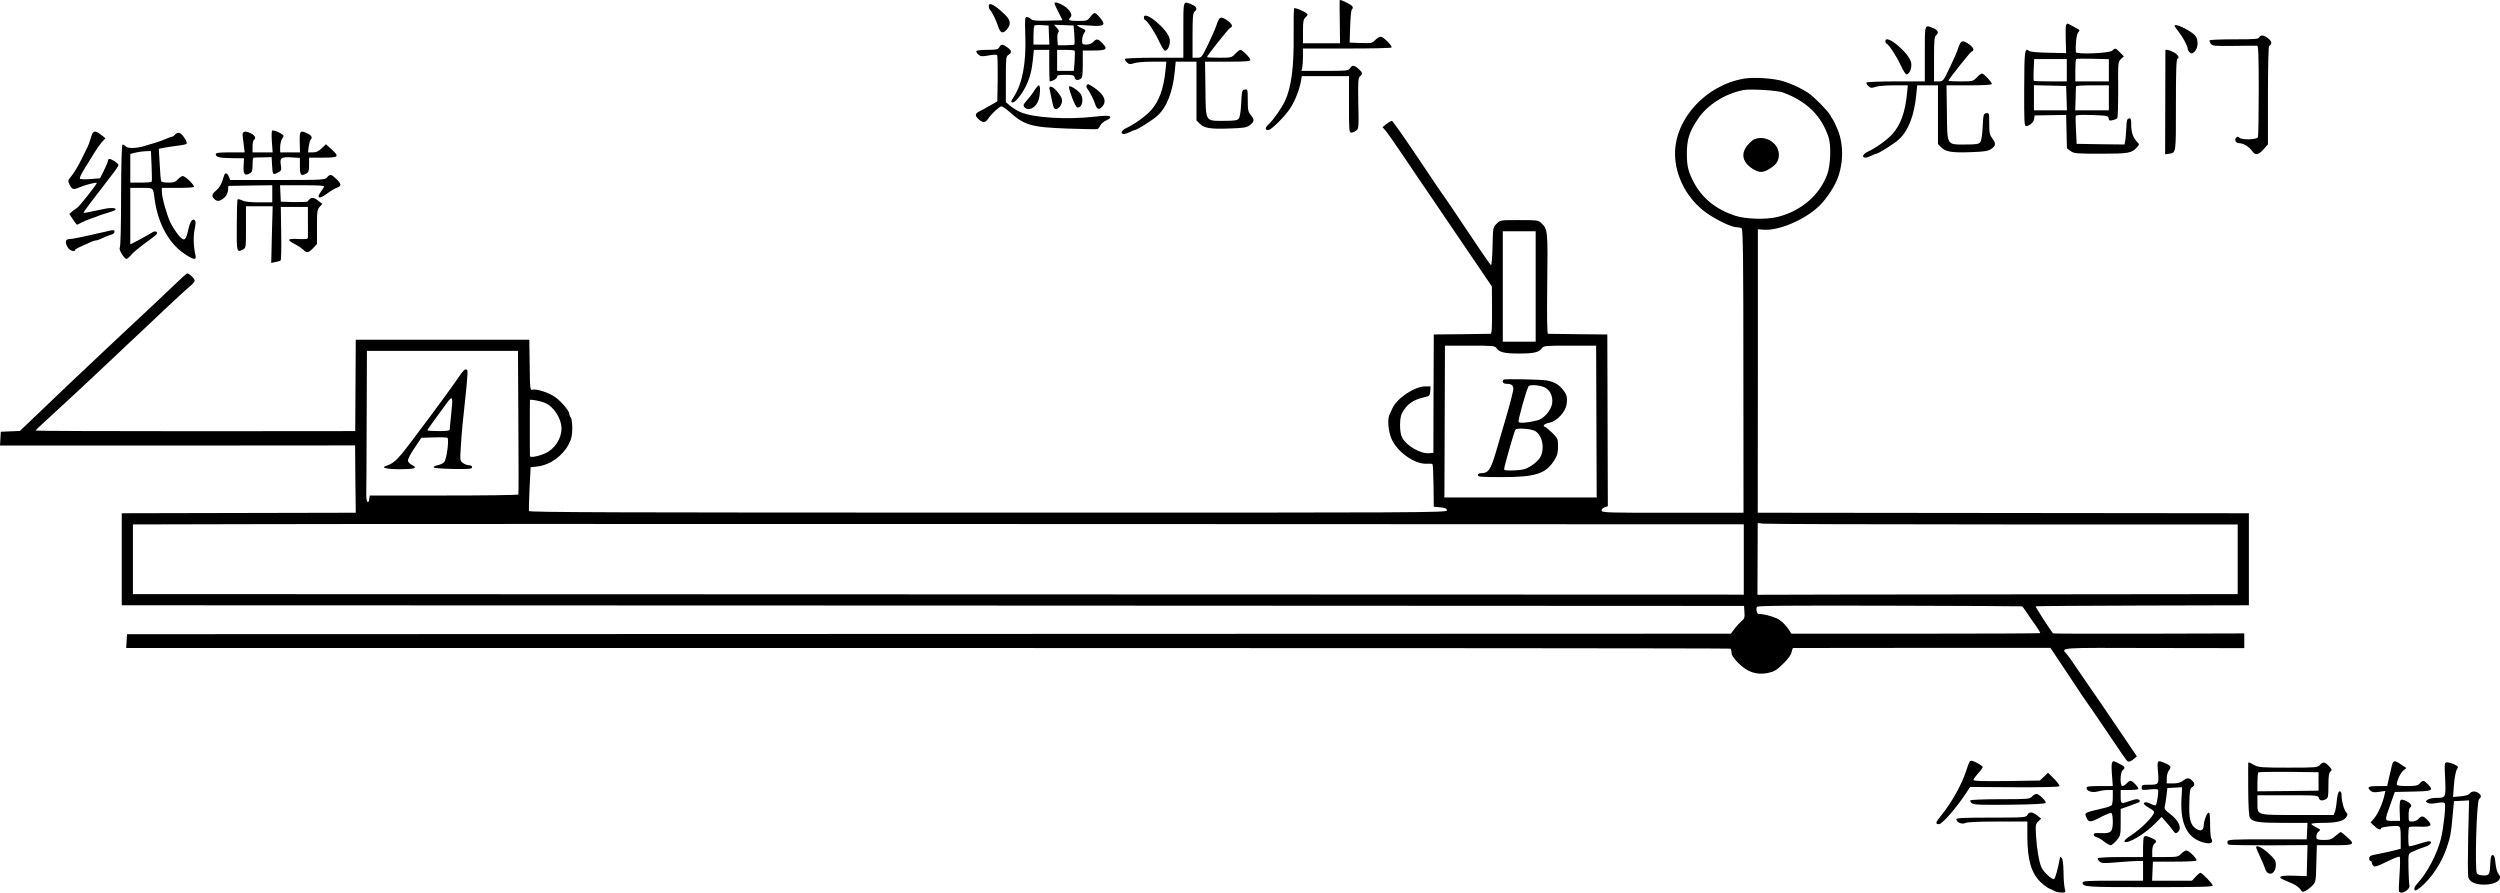 <?xml version="1.0" standalone="no"?>
<!DOCTYPE svg PUBLIC "-//W3C//DTD SVG 20010904//EN"
 "http://www.w3.org/TR/2001/REC-SVG-20010904/DTD/svg10.dtd">
<svg version="1.0" xmlns="http://www.w3.org/2000/svg"
 width="1901.624pt" height="678.984pt" viewBox="0 0 1901.624 678.984"
 preserveAspectRatio="xMidYMid meet">
<g transform="translate(-68.894,761.911) scale(0.1,-0.1)"
fill="#000000" stroke="none">
<g>
<path d="M10879 7613 c-1 -5 0 -79 1 -165 l2 -158 -141 0 -141 0 0 90 c0 77 3
92 20 108 16 15 18 21 8 29 -24 19 -89 46 -95 39 -3 -3 -5 -93 -4 -200 3 -243
-17 -400 -65 -503 -25 -54 -87 -143 -123 -177 -31 -29 -32 -46 -4 -46 23 0
134 112 171 173 36 59 66 139 77 200 l6 37 179 0 180 0 0 -215 c0 -198 1 -215
18 -215 9 0 26 7 37 16 19 14 20 24 16 207 -3 168 -1 194 13 206 22 19 20 28
-11 56 -34 30 -49 31 -65 5 -12 -19 -24 -20 -192 -20 l-178 0 6 23 c3 12 6 50
6 85 l0 62 334 0 c184 0 337 3 340 8 7 12 -63 82 -82 82 -10 0 -29 -11 -42
-25 -23 -24 -29 -26 -110 -23 l-85 3 4 120 c2 66 7 124 12 130 17 18 8 31 -36
53 -50 24 -55 25 -56 15z"/>
</g>
<g>
<path d="M8710 7593 c0 -5 14 -35 31 -68 l30 -60 -112 -3 c-89 -2 -115 0 -129
13 -9 8 -23 15 -32 15 -13 0 -14 -20 -10 -145 7 -203 -22 -358 -84 -456 -28
-45 -29 -49 -10 -49 18 0 66 60 96 119 31 62 48 124 56 209 l7 72 58 0 59 0 0
-120 c0 -66 2 -120 4 -120 20 0 56 22 56 35 0 12 13 15 64 15 55 0 64 -3 69
-20 6 -22 23 -25 47 -10 12 7 15 32 15 112 l0 103 84 0 c97 0 109 10 65 56
-33 34 -45 36 -69 9 -11 -12 -31 -20 -52 -20 -31 0 -33 2 -33 33 0 18 7 42 15
54 15 21 14 23 -20 39 -19 9 -35 19 -35 21 0 3 41 2 91 -2 117 -9 132 1 88 56
-17 22 -36 39 -43 39 -7 0 -22 -13 -34 -30 -21 -28 -26 -30 -92 -30 -70 0 -81
5 -58 28 18 18 -5 57 -51 87 -40 24 -71 32 -71 18z m-42 -240 l3 -73 -61 0
-60 0 0 68 c0 38 3 72 7 76 4 4 30 6 58 4 l50 -3 3 -72z m193 2 c3 -38 3 -72
-1 -75 -5 -3 -34 -5 -67 -5 l-58 0 -3 44 c-2 24 1 48 7 54 8 8 4 18 -11 34
l-22 24 74 -3 75 -3 6 -70z m2 -122 c3 -5 2 -41 0 -80 l-6 -73 -63 0 -64 0 0
80 0 80 64 0 c36 0 67 -3 69 -7z"/>
</g>
<g>
<path d="M9690 7390 l0 -210 -219 0 c-121 0 -222 -4 -225 -9 -3 -4 4 -17 15
-27 17 -15 24 -16 53 -6 18 7 81 12 139 12 l108 0 -7 -67 c-13 -137 -49 -235
-110 -303 -41 -45 -124 -105 -186 -134 -39 -17 -51 -46 -20 -46 9 0 30 7 46
15 15 8 32 15 37 15 16 0 133 74 171 108 72 65 118 182 133 340 l7 72 79 0 79
0 0 -224 0 -223 26 -26 c33 -33 82 -41 232 -35 97 3 123 7 145 23 38 29 40 43
12 77 -22 26 -25 38 -25 114 0 83 -1 85 -22 82 -22 -3 -23 -9 -28 -104 -3 -64
-10 -107 -19 -117 -11 -14 -32 -17 -111 -17 -146 0 -139 -12 -142 243 l-3 207
173 0 c135 0 172 3 172 13 0 15 -61 77 -76 77 -6 0 -23 -13 -39 -30 -28 -29
-31 -30 -122 -30 -51 0 -93 2 -93 5 0 11 164 217 176 222 25 9 15 32 -26 60
-47 31 -57 25 -79 -42 -7 -22 -35 -86 -62 -142 -49 -101 -50 -103 -84 -103
l-35 0 0 169 c0 138 3 171 15 181 24 20 17 39 -21 55 -67 28 -64 36 -64 -195z"/>
</g>
<g>
<path d="M8210 7573 c0 -11 4 -23 9 -28 16 -17 47 -79 61 -124 18 -54 36 -62
67 -27 34 40 30 72 -15 115 -77 74 -122 97 -122 64z"/>
</g>
<g>
<path d="M9390 7486 c0 -8 3 -16 8 -18 19 -8 77 -96 108 -164 21 -45 39 -74
47 -71 24 8 40 52 33 90 -14 73 -196 224 -196 163z"/>
</g>
<g>
<path d="M16404 7426 c-3 -7 -4 -58 -2 -112 l3 -99 -134 3 c-77 1 -140 7 -147
13 -34 28 -37 8 -38 -284 -1 -251 1 -287 14 -287 26 0 59 29 62 56 l3 25 120
2 120 2 3 -127 3 -127 28 -21 c27 -19 44 -20 231 -20 212 0 233 4 274 49 19
21 19 22 -2 44 -29 31 -42 70 -42 128 0 43 -3 50 -17 47 -15 -3 -18 -15 -20
-68 -2 -36 -5 -80 -8 -98 l-6 -32 -182 2 -182 3 -5 100 c-3 55 -4 105 -2 112
3 8 38 10 125 7 114 -4 122 -6 125 -25 3 -17 8 -20 30 -14 15 3 31 10 36 15 4
4 7 103 7 218 -2 206 -1 211 20 231 l23 21 -29 30 c-33 34 -38 36 -59 14 -20
-20 -276 -31 -277 -11 -4 60 5 135 17 149 9 9 12 18 7 21 -31 19 -84 47 -89
47 -2 0 -7 -6 -10 -14z m326 -342 l0 -84 -127 0 -128 0 0 82 c0 46 3 85 6 88
4 3 61 4 128 2 l121 -3 0 -85z m-320 1 l0 -85 -123 0 c-68 0 -126 2 -128 4 -2
2 -3 41 -1 85 l4 81 124 0 124 0 0 -85z m-2 -212 l3 -93 -126 0 -125 0 0 95 0
96 123 -3 122 -3 3 -92z m322 2 l0 -95 -128 0 -128 0 3 88 c1 48 2 90 3 95 0
4 56 7 125 7 l125 0 0 -95z"/>
</g>
<g>
<path d="M17230 7423 c0 -4 13 -24 29 -43 32 -40 71 -112 71 -133 0 -8 7 -20
16 -27 13 -11 19 -10 37 8 28 28 29 92 3 121 -36 39 -156 97 -156 74z"/>
</g>
<g>
<path d="M15330 7210 l0 -210 -219 0 c-121 0 -222 -4 -225 -9 -3 -4 4 -17 15
-27 17 -15 24 -16 53 -6 18 7 81 12 139 12 l108 0 -7 -67 c-13 -137 -49 -235
-110 -303 -41 -45 -124 -105 -186 -134 -39 -17 -51 -46 -20 -46 9 0 30 7 46
15 15 8 32 15 37 15 16 0 133 74 171 108 72 65 118 182 133 340 l7 72 79 0 79
0 0 -224 0 -223 26 -26 c33 -33 82 -41 232 -35 90 3 123 8 144 22 38 25 41 43
13 80 -22 29 -25 43 -25 115 0 80 -1 82 -22 79 -22 -3 -23 -9 -28 -104 -3 -64
-10 -107 -19 -117 -11 -14 -32 -17 -111 -17 -146 0 -139 -12 -142 243 l-3 207
173 0 c111 0 172 4 172 10 0 15 -61 80 -75 80 -6 0 -24 -13 -40 -30 -28 -29
-31 -30 -122 -30 -51 0 -93 2 -93 5 0 11 164 217 176 222 25 9 15 32 -26 60
-47 31 -57 25 -79 -42 -7 -22 -35 -86 -62 -142 -49 -101 -50 -103 -84 -103
l-35 0 0 169 c0 138 3 171 15 181 24 20 17 39 -21 55 -67 28 -64 36 -64 -195z"/>
</g>
<g>
<path d="M17874 7335 c-5 -13 -36 -15 -189 -15 -101 0 -186 -3 -189 -8 -2 -4
2 -15 9 -26 12 -16 29 -18 177 -16 90 1 169 2 176 1 9 -1 12 -76 12 -340 0
-187 -3 -346 -6 -355 -8 -20 -123 -23 -142 -4 -9 9 -15 9 -23 1 -17 -17 -3
-43 21 -43 32 0 76 -26 99 -59 26 -36 49 -32 91 16 l30 34 0 374 c0 214 4 375
9 375 5 0 12 8 15 17 5 11 -2 24 -21 39 -32 27 -61 30 -69 9z"/>
</g>
<g>
<path d="M15030 7306 c0 -8 3 -16 8 -18 19 -8 77 -96 108 -164 21 -45 39 -74
47 -71 24 8 40 52 33 90 -14 73 -196 224 -196 163z"/>
</g>
<g>
<path d="M8290 7260 c-9 -17 -21 -20 -90 -20 -43 0 -81 -4 -84 -9 -3 -4 3 -16
14 -26 18 -16 27 -17 78 -8 31 6 60 8 65 4 4 -4 6 -85 5 -180 l-3 -173 -50
-29 c-27 -16 -65 -36 -82 -45 -39 -19 -41 -33 -10 -62 30 -28 51 -28 70 1 24
37 88 97 103 97 8 0 33 -17 57 -38 117 -106 169 -121 447 -131 118 -4 220 -6
226 -4 6 2 16 14 22 27 5 13 27 31 47 40 27 13 34 21 26 29 -8 8 -39 7 -113
-1 -212 -25 -470 -9 -569 35 -24 11 -59 32 -76 47 l-33 28 0 174 c0 163 1 175
20 186 28 18 25 33 -9 57 -36 26 -47 26 -61 1z"/>
</g>
<g>
<path d="M17160 7238 c0 -2 -1 -181 -1 -398 l-1 -395 24 4 c61 9 58 -11 58
371 0 259 3 349 12 352 19 7 2 35 -33 52 -28 14 -58 21 -59 14z"/>
</g>
<g>
<path d="M13955 7021 c-289 -49 -524 -303 -525 -569 0 -174 94 -351 243 -455
83 -57 189 -107 230 -107 12 0 28 -4 34 -8 10 -6 13 -242 13 -1085 l1 -1078
-538 0 c-483 -1 -538 1 -541 15 -2 10 7 20 22 26 l25 9 -2 653 -2 653 -220 2
c-121 1 -225 3 -231 3 -7 0 -9 118 -6 380 5 406 4 416 -45 462 -23 22 -31 23
-169 23 -144 0 -144 0 -171 -28 -28 -27 -28 -29 -31 -173 -2 -80 -7 -144 -12
-142 -5 2 -86 120 -181 263 -95 143 -176 262 -179 265 -4 3 -91 132 -195 288
-104 155 -193 282 -199 282 -6 0 -24 -11 -41 -24 l-30 -24 21 -24 c12 -12 77
-106 146 -208 68 -102 158 -234 200 -295 41 -60 126 -186 190 -280 63 -93 151
-223 195 -287 l80 -118 1 -180 c1 -133 -2 -180 -11 -180 -7 0 -106 -2 -222 -3
l-210 -2 -2 -450 -1 -450 -27 -3 c-68 -8 -177 54 -212 121 -19 38 -20 145 0
183 34 65 83 101 160 119 50 11 52 13 55 48 l3 37 -41 0 c-80 0 -214 -89 -249
-165 -7 -17 -17 -38 -22 -47 -19 -38 -10 -137 18 -195 49 -100 181 -189 269
-181 18 1 36 0 39 -4 4 -3 7 -77 8 -165 l2 -158 50 -5 c39 -4 50 -9 50 -23 0
-17 -153 -18 -3490 -17 -2790 0 -3491 2 -3493 12 -1 7 1 85 5 173 l8 160 52 6
c98 12 192 80 240 173 19 38 25 64 25 119 0 38 -5 74 -11 80 -6 6 -11 18 -11
27 0 23 -66 101 -113 132 -49 33 -140 61 -167 53 -19 -6 -20 2 -22 187 l-3
193 -660 0 -660 0 -2 -347 -2 -348 -1215 -1 c-669 0 -1216 2 -1216 5 0 3 22
25 48 48 93 84 401 370 562 523 52 50 129 122 170 160 41 39 113 106 160 151
141 133 203 190 238 219 17 15 32 32 32 39 0 17 -46 59 -59 55 -5 -2 -50 -42
-98 -89 -49 -47 -120 -114 -158 -150 -127 -118 -388 -363 -480 -450 -49 -47
-124 -117 -165 -156 -41 -39 -141 -134 -222 -212 l-148 -141 -72 -3 -73 -3 -3
-53 -3 -52 1350 0 1351 1 2 -256 3 -256 -890 -2 -890 -2 0 -350 0 -350 6170
-2 6170 -3 3 -47 c3 -41 0 -51 -22 -68 -13 -11 -37 -37 -53 -58 l-28 -38
-6100 -2 -6100 -2 -3 -53 -3 -52 6096 0 c3353 0 6101 -2 6106 -5 5 -4 9 -18 9
-32 0 -18 16 -42 53 -79 68 -68 138 -91 223 -74 48 10 66 21 115 69 39 37 61
68 65 89 4 18 9 32 13 32 3 0 445 0 981 1 l975 0 26 -38 c14 -21 75 -112 135
-203 60 -91 111 -167 114 -170 3 -3 48 -68 100 -145 188 -279 202 -300 215
-308 8 -4 24 2 41 16 l27 23 -105 155 c-57 85 -135 198 -171 252 -37 53 -97
140 -133 193 -95 140 -107 157 -126 179 -42 50 -72 47 665 45 l687 -1 0 56 0
56 -725 -2 c-399 -1 -727 0 -729 2 -21 23 -136 202 -133 206 3 2 369 5 814 6
l808 2 0 350 0 350 -1868 2 -1868 2 1 1078 0 1078 41 -3 c115 -10 310 72 422
177 44 40 104 126 132 186 55 119 61 275 14 393 -15 37 -34 77 -39 82 -3 3
-11 17 -19 32 -16 31 -122 139 -166 169 -51 34 -117 66 -185 88 -72 24 -226
35 -305 22z m295 -105 c183 -67 296 -179 349 -345 19 -60 14 -207 -10 -275
-57 -159 -198 -282 -379 -327 -87 -22 -242 -17 -322 9 -144 47 -249 131 -313
250 -43 80 -55 127 -55 217 0 114 17 168 82 266 72 110 206 195 348 223 54 10
255 -2 300 -18z m-1880 -1476 l0 -420 -125 0 -125 0 0 420 0 420 125 0 125 0
0 -420z m-297 -470 c21 -31 61 -40 172 -40 111 0 151 9 172 40 13 19 27 20
214 20 l199 0 2 -555 c1 -305 2 -565 2 -577 l1 -23 -580 0 -580 0 1 23 c0 12
1 272 2 577 l2 555 189 0 c177 0 191 -1 204 -20z m-7441 -562 c2 -299 2 -546
0 -550 -2 -5 -257 -8 -567 -8 l-564 0 -3 -25 c-6 -46 -23 -26 -23 25 1 28 2
286 3 575 l2 525 575 0 574 0 3 -542z m203 146 c66 -27 125 -119 125 -194 0
-78 -52 -157 -124 -189 -53 -24 -116 -35 -116 -21 -1 5 -1 102 -1 215 0 113 0
208 1 211 0 8 78 -6 115 -22z m9118 -1191 l0 -268 -31 1 c-18 0 -2775 1 -6127
2 l-6095 2 0 265 0 265 883 2 c485 2 3242 2 6126 1 l5244 -2 0 -268z m1970
267 l1787 0 0 -265 0 -265 -1780 -2 c-979 -1 -1801 -2 -1827 -3 l-46 0 1 270
c0 149 1 272 1 274 1 2 18 1 39 -3 20 -3 841 -6 1825 -6z m147 -623 c3 -1 18
-22 35 -47 16 -25 47 -69 68 -98 21 -30 37 -56 34 -59 -3 -2 -430 -4 -949 -4
l-943 0 -14 23 c-26 41 -65 79 -96 93 -41 19 -112 36 -133 33 -17 -3 -29 30
-19 55 3 9 245 11 1008 9 552 -1 1006 -4 1009 -5z"/>
<g>
<path d="M14034 6560 c-12 -4 -35 -25 -53 -46 -53 -65 -38 -130 41 -180 48
-30 78 -30 127 1 52 32 71 61 71 108 0 87 -102 151 -186 117z"/>
</g>
<g>
<path d="M12125 4731 c-13 -13 -2 -31 19 -31 41 0 56 -11 56 -39 0 -15 -23
-106 -51 -202 -28 -96 -64 -217 -79 -270 -41 -141 -59 -168 -112 -169 -18 0
-28 -5 -28 -15 0 -13 27 -15 183 -15 256 0 333 25 398 127 24 38 29 58 29 106
0 57 -2 62 -42 102 -24 23 -49 44 -57 47 -23 7 -4 25 35 32 54 11 121 81 129
139 8 54 2 77 -32 117 -30 36 -64 55 -118 65 -45 8 -323 14 -330 6z m305 -55
c47 -17 74 -70 65 -127 -9 -54 -64 -116 -114 -128 -72 -18 -134 -23 -141 -11
-6 10 59 244 76 271 7 13 72 10 114 -5z m-63 -336 c56 -35 74 -137 36 -202
-10 -18 -41 -46 -68 -63 -41 -25 -61 -31 -127 -34 -61 -2 -78 0 -78 10 0 18
76 285 86 300 9 15 122 7 151 -11z"/>
</g>
<g>
<path d="M4197 4778 c-13 -18 -35 -49 -48 -69 -48 -71 -355 -484 -404 -542
-47 -56 -76 -78 -118 -91 -45 -14 2 -26 103 -26 113 0 140 9 93 32 -15 7 -29
21 -31 32 -2 10 19 53 49 96 l53 79 94 3 c52 2 99 0 104 -3 15 -10 -6 -167
-25 -186 -8 -8 -29 -18 -46 -22 -18 -3 -33 -10 -34 -16 -1 -6 54 -11 146 -13
126 -2 147 0 147 13 0 9 -9 15 -23 15 -12 0 -33 7 -46 17 -23 16 -24 19 -17
122 6 108 17 216 42 445 7 71 11 132 8 137 -10 16 -23 9 -47 -23z m-76 -309
c-6 -55 -11 -106 -11 -114 0 -12 -17 -15 -85 -15 -47 0 -85 3 -85 6 0 4 24 38
53 78 29 39 71 96 92 126 48 65 51 58 36 -81z"/>
</g>
</g>
<g>
<path d="M8955 6970 c-4 -6 -2 -16 3 -23 18 -23 49 -82 61 -119 14 -42 29 -47
54 -20 37 40 16 91 -58 142 -49 33 -51 34 -60 20z"/>
</g>
<g>
<path d="M8558 6933 c-12 -21 -38 -55 -57 -76 -28 -31 -31 -40 -21 -52 30 -36
89 -7 109 54 13 41 15 111 2 111 -5 0 -20 -17 -33 -37z"/>
</g>
<g>
<path d="M8820 6958 c2 -34 49 -153 62 -156 41 -8 56 73 20 111 -31 33 -82 61
-82 45z"/>
</g>
<g>
<path d="M8674 6933 c4 -16 11 -49 16 -75 5 -27 12 -52 15 -58 20 -33 72 22
61 65 -8 32 -63 95 -83 95 -12 0 -14 -7 -9 -27z"/>
</g>
<g>
<path d="M2758 6624 c-3 -3 -4 -41 -1 -85 l6 -79 -77 0 -76 0 0 44 c0 25 5 48
10 51 20 12 9 34 -25 51 -45 21 -66 13 -60 -23 2 -15 6 -49 9 -75 l6 -48 -110
0 c-87 0 -110 -3 -110 -14 0 -22 29 -29 125 -30 l90 -1 -3 -57 c-4 -64 8 -79
47 -58 17 9 21 20 21 65 0 30 3 55 8 55 4 1 36 2 72 2 l65 2 3 -55 c4 -79 6
-83 42 -64 29 15 31 19 25 59 -9 55 3 63 83 58 l62 -4 0 -64 c0 -68 8 -77 51
-54 15 9 19 22 19 65 l0 55 105 0 c122 0 128 7 64 65 l-41 37 -32 -31 c-24
-23 -41 -31 -68 -31 l-36 0 5 43 c3 23 9 46 14 52 17 18 9 34 -26 50 -53 26
-58 19 -56 -68 l2 -77 -75 0 -76 0 0 40 c0 23 7 51 15 64 15 22 14 24 -7 38
-29 19 -63 30 -70 22z"/>
</g>
<g>
<path d="M1381 6573 c-8 -27 -18 -55 -22 -63 -4 -8 -26 -53 -49 -100 -23 -47
-56 -103 -74 -125 -32 -39 -33 -41 -17 -72 18 -36 29 -39 74 -19 41 18 126 40
132 34 5 -5 -132 -180 -150 -190 -6 -4 -22 -16 -36 -26 l-23 -20 27 -41 c15
-22 29 -41 32 -41 2 0 19 8 37 18 18 9 51 23 73 30 22 7 49 17 60 22 11 4 40
14 65 21 25 7 49 16 54 20 19 16 -27 21 -82 9 -133 -28 -153 -32 -157 -29 -3
4 40 61 215 288 28 35 50 69 50 75 0 12 -51 46 -69 46 -6 0 -11 -6 -11 -13 0
-8 -14 -41 -30 -74 l-30 -60 -73 -6 c-39 -3 -76 -2 -80 3 -5 4 11 38 35 76 24
38 56 91 72 117 15 26 41 63 57 82 l30 33 -34 26 c-48 37 -61 33 -76 -21z"/>
</g>
<g>
<path d="M2020 6595 c-7 -8 -16 -15 -21 -15 -5 0 -28 -8 -52 -19 -23 -10 -62
-24 -87 -31 -25 -7 -56 -16 -70 -21 -57 -18 -127 -21 -143 -5 -8 9 -20 16 -26
16 -6 0 -10 -135 -11 -387 0 -228 -4 -391 -10 -398 -10 -12 33 -85 51 -85 6 0
21 13 34 28 22 26 59 56 168 136 28 21 36 31 28 39 -9 9 -17 8 -34 -2 -12 -8
-55 -32 -94 -53 l-73 -38 0 215 0 215 84 0 c95 0 89 5 101 -85 25 -184 106
-334 225 -415 72 -49 95 -52 86 -12 -15 60 -18 147 -6 199 8 39 9 58 1 66 -18
18 -36 -8 -50 -72 -19 -84 -31 -91 -73 -42 -19 23 -47 65 -62 96 -28 59 -66
192 -66 238 l0 27 118 0 c65 0 122 3 126 7 9 10 -65 83 -84 83 -9 0 -26 -11
-38 -25 -18 -20 -31 -25 -71 -25 -28 0 -52 4 -55 9 -4 5 -9 63 -12 129 l-7
119 34 7 c19 4 65 11 102 16 38 4 71 11 75 15 11 11 -34 80 -55 83 -11 2 -26
-4 -33 -13z m-178 -237 c3 -62 3 -116 1 -120 -2 -5 -40 -8 -84 -8 l-79 0 0
109 0 109 38 10 c20 5 56 10 78 11 l41 1 5 -112z"/>
</g>
<g>
<path d="M2397 6293 c-2 -5 -10 -27 -17 -51 -8 -24 -25 -53 -40 -65 -39 -34
-44 -46 -24 -68 22 -25 43 -24 76 4 18 14 28 34 31 57 l3 35 167 3 167 2 0
-65 0 -65 -100 0 c-70 0 -110 5 -130 15 -16 8 -31 11 -34 7 -3 -5 -6 -94 -6
-198 -2 -201 0 -208 46 -183 24 12 24 14 24 171 l0 158 102 0 101 0 -6 -216
-5 -215 31 7 c18 3 36 8 40 11 5 3 7 96 5 206 l-3 202 103 0 103 0 0 -110 c1
-60 0 -116 0 -124 -1 -10 -17 -12 -71 -10 -41 3 -71 0 -72 -6 -1 -5 17 -20 40
-31 24 -12 53 -31 66 -43 30 -28 40 -27 76 10 l30 32 0 130 c0 118 2 133 21
153 l20 22 -35 27 c-36 27 -52 26 -77 -8 -3 -4 -50 -6 -105 -5 l-99 3 -3 63
-3 62 171 0 c134 0 170 -3 164 -12 -4 -7 -16 -26 -27 -41 -33 -48 -7 -54 49
-11 27 20 61 41 77 46 35 13 34 27 -6 66 -39 37 -47 39 -70 12 -16 -19 -29
-20 -377 -20 l-360 0 -10 25 c-9 24 -25 33 -33 18z"/>
</g>
<g>
<path d="M1500 5859 c-172 -40 -263 -59 -287 -59 -28 0 -31 -29 -7 -65 15 -23
54 -35 54 -17 0 4 15 13 33 21 17 8 50 22 71 32 22 11 46 19 53 19 7 0 21 4
31 9 28 14 65 29 90 36 12 4 22 13 22 21 0 15 -8 16 -60 3z"/>
</g>
<g>
<path d="M15672 1827 c-5 -7 -17 -37 -26 -67 -34 -108 -114 -250 -197 -351
-38 -45 -40 -59 -11 -59 23 0 125 116 197 223 l40 60 337 -2 c209 -1 338 2
342 8 3 5 -15 30 -40 56 l-47 46 -31 -30 -31 -29 -253 -4 c-189 -2 -252 0
-252 9 0 6 16 28 35 49 19 20 35 42 35 48 0 6 -20 21 -44 33 -34 17 -46 19
-54 10z"/>
</g>
<g>
<path d="M16753 1814 c-3 -8 -3 -51 1 -95 l6 -79 -100 0 c-77 0 -100 -3 -100
-13 0 -26 43 -40 86 -28 21 6 56 11 77 11 l37 0 0 -52 c0 -29 -4 -58 -8 -63
-4 -6 -32 -16 -62 -23 -153 -36 -148 -33 -128 -77 15 -33 31 -32 111 11 37 19
71 32 77 29 5 -3 10 -33 10 -65 0 -78 -14 -92 -89 -88 -44 2 -56 0 -56 -12 0
-8 9 -16 20 -18 11 -2 37 -17 57 -33 20 -16 44 -29 52 -29 8 0 28 17 45 37 30
36 31 41 31 138 l0 101 38 13 c20 7 46 16 57 21 11 4 28 11 38 14 22 7 13 26
-11 26 -9 0 -35 -7 -57 -15 -62 -22 -65 -21 -65 35 l0 50 63 0 c35 0 67 3 70
7 9 8 -42 63 -58 63 -7 0 -20 -9 -30 -20 -10 -11 -24 -20 -32 -20 -19 0 -18
103 2 120 23 19 19 28 -25 50 -47 24 -49 24 -57 4z"/>
</g>
<g>
<path d="M17104 1746 c7 -96 7 -96 -75 -96 -43 0 -49 -2 -49 -21 0 -20 3 -21
59 -15 33 4 62 3 65 -2 6 -10 -8 -109 -17 -118 -3 -3 -22 2 -42 12 -25 12 -39
14 -47 6 -7 -7 4 -18 36 -37 41 -24 45 -29 35 -48 -22 -40 -104 -119 -166
-159 -42 -27 -60 -45 -54 -51 21 -21 155 58 234 139 l48 49 32 -36 c18 -19 41
-48 53 -65 18 -25 23 -27 38 -15 35 30 9 89 -62 142 -33 24 -41 36 -37 52 3
12 9 49 13 82 l7 60 56 3 56 3 -5 -93 c-10 -198 52 -307 189 -332 39 -7 55 8
38 35 -5 8 -9 56 -9 107 0 68 -3 93 -12 90 -14 -5 -36 -64 -37 -101 -1 -35
-24 -44 -57 -22 -44 28 -56 75 -52 197 2 92 6 111 21 119 22 13 22 32 -1 52
-24 22 -38 21 -69 -3 -18 -14 -41 -20 -74 -20 l-49 0 0 38 c0 21 7 47 15 58
22 29 18 38 -25 57 -63 27 -64 27 -56 -67z"/>
</g>
<g>
<path d="M18882 1793 c-5 -21 -15 -64 -22 -95 l-13 -58 -68 0 c-74 0 -89 -8
-60 -34 15 -14 29 -16 67 -10 l47 7 -6 -29 c-12 -59 -50 -146 -78 -178 l-28
-33 27 -26 c28 -27 52 -35 52 -18 0 10 113 23 135 15 12 -5 15 -24 15 -89 l0
-82 -42 -11 c-39 -10 -93 -22 -170 -37 -19 -4 -28 -12 -28 -25 0 -11 5 -20 10
-20 6 0 10 -6 10 -14 0 -7 6 -18 13 -24 10 -9 35 0 102 33 49 25 93 41 97 37
4 -4 4 -64 -1 -132 -5 -69 -7 -128 -4 -132 16 -27 87 15 79 46 -3 12 -6 71 -7
131 -2 107 -1 110 22 122 34 16 69 30 112 44 37 13 51 39 22 39 -9 0 -45 -9
-81 -21 -36 -12 -68 -19 -71 -16 -8 8 -7 137 1 145 4 3 40 5 80 3 87 -3 101 8
60 50 -33 34 -45 36 -69 9 -10 -11 -31 -20 -47 -20 -27 0 -28 2 -28 49 0 28 5
53 10 56 19 12 10 31 -24 49 -19 10 -39 15 -45 11 -7 -4 -11 -35 -9 -83 l3
-77 -55 0 c-65 0 -65 -3 -17 130 l32 90 138 3 c150 3 161 8 112 57 -29 30 -37
31 -60 5 -15 -17 -31 -20 -97 -20 -56 0 -78 4 -78 13 1 29 28 87 50 105 l23
19 -39 26 c-51 36 -62 34 -72 -10z"/>
</g>
<g>
<path d="M17790 1813 c-1 -5 0 -95 0 -201 1 -131 5 -200 13 -213 20 -32 64
-39 254 -39 l184 0 -3 -62 -3 -63 -300 0 c-271 0 -300 -2 -303 -17 -2 -9 2
-19 8 -23 7 -4 144 -6 306 -6 l295 2 -3 -118 -3 -118 -96 3 c-105 4 -133 -8
-77 -32 18 -8 50 -22 71 -31 20 -9 44 -27 53 -40 15 -23 18 -23 42 -11 15 8
38 26 52 41 24 25 25 33 28 166 l4 139 134 0 c153 0 160 5 94 64 -22 20 -43
36 -46 36 -4 0 -22 -14 -41 -30 -29 -26 -42 -30 -88 -30 -37 0 -55 4 -56 13
-3 25 3 41 19 53 15 11 12 14 -21 30 -20 10 -37 21 -37 26 0 4 39 8 88 8 103
0 156 13 177 42 12 19 13 24 1 37 -18 20 -36 86 -36 129 0 21 -5 32 -14 32
-10 0 -16 -19 -22 -67 -3 -38 -10 -78 -15 -90 l-9 -23 -276 0 c-318 0 -303 -5
-304 93 l0 57 231 0 c222 0 231 -1 236 -20 6 -22 24 -25 54 -10 17 9 19 22 19
104 0 72 4 96 15 106 14 12 13 16 -11 42 -33 33 -45 35 -69 8 -17 -19 -31 -20
-241 -20 -205 0 -226 2 -259 20 -39 22 -45 24 -45 13z m535 -138 l0 -70 -232
-3 -233 -2 0 68 c0 38 3 72 7 76 4 3 108 5 232 4 l226 -3 0 -70z"/>
</g>
<g>
<path d="M19288 1694 c6 -143 5 -144 -69 -144 -25 0 -54 -6 -64 -14 -18 -13
-18 -14 1 -24 13 -7 36 -7 69 -1 32 6 52 6 59 -1 11 -11 -6 -176 -28 -270 -28
-115 -105 -262 -181 -343 -16 -17 -24 -34 -21 -44 5 -13 14 -9 49 19 79 65
158 185 195 293 30 90 34 109 46 240 l11 120 58 3 57 3 -7 -279 c-3 -153 -3
-290 1 -305 9 -36 53 -57 121 -57 90 0 145 41 109 81 -10 11 -19 44 -23 81 -4
47 -10 63 -21 63 -11 0 -16 -14 -18 -55 -4 -94 -7 -100 -51 -100 -22 0 -44 6
-51 15 -18 22 -3 550 16 566 19 15 18 29 -3 45 -25 18 -53 17 -68 -3 -8 -10
-32 -18 -70 -21 l-57 -5 7 94 c4 52 14 103 22 115 13 21 12 23 -18 38 -18 9
-42 16 -54 16 -23 0 -23 -1 -17 -126z"/>
</g>
<g>
<path d="M16145 1560 c-17 -19 -31 -20 -241 -20 -123 0 -225 -4 -228 -9 -3 -4
2 -15 12 -22 14 -12 68 -13 290 -11 192 2 272 7 272 15 0 17 -52 67 -70 67 -9
0 -25 -9 -35 -20z"/>
</g>
<g>
<path d="M16110 1420 c-10 -19 -21 -20 -275 -20 -214 0 -265 -3 -265 -13 0
-23 44 -41 68 -28 13 7 101 11 246 11 l226 0 0 -117 c1 -175 29 -273 100 -343
20 -19 49 -41 65 -49 17 -7 38 -17 47 -22 10 -5 32 -9 49 -9 31 0 31 1 23 33
-4 17 -9 74 -9 125 -1 56 -6 97 -13 104 -7 7 -12 10 -13 8 -17 -93 -37 -164
-46 -167 -17 -6 -82 55 -97 91 -19 46 -34 140 -40 239 -5 80 -3 89 17 108 l22
21 -30 24 c-37 29 -61 31 -75 4z"/>
</g>
<g>
<path d="M16997 1253 c-4 -3 -7 -39 -7 -80 l0 -73 -169 0 c-94 0 -172 -4 -175
-9 -3 -4 3 -16 13 -25 16 -14 31 -15 132 -6 63 5 133 10 157 10 l42 0 0 -75 0
-75 -230 0 c-189 0 -230 -2 -230 -14 0 -34 23 -35 508 -35 382 0 482 2 482 12
0 14 -81 97 -94 97 -4 0 -21 -13 -36 -30 l-28 -30 -151 0 -152 0 3 73 3 72
162 0 c88 0 165 3 169 8 10 10 -56 77 -76 77 -9 0 -27 -11 -40 -25 -22 -23
-30 -25 -122 -25 l-98 0 0 44 c0 26 6 48 15 56 23 19 18 28 -21 45 -41 17 -48
18 -57 8z"/>
</g>
<g>
<path d="M17850 1173 c0 -4 13 -34 29 -68 16 -33 33 -73 38 -89 19 -69 83 -50
83 25 0 32 -7 43 -56 88 -49 45 -94 66 -94 44z"/>
</g>
</g>
</svg>
